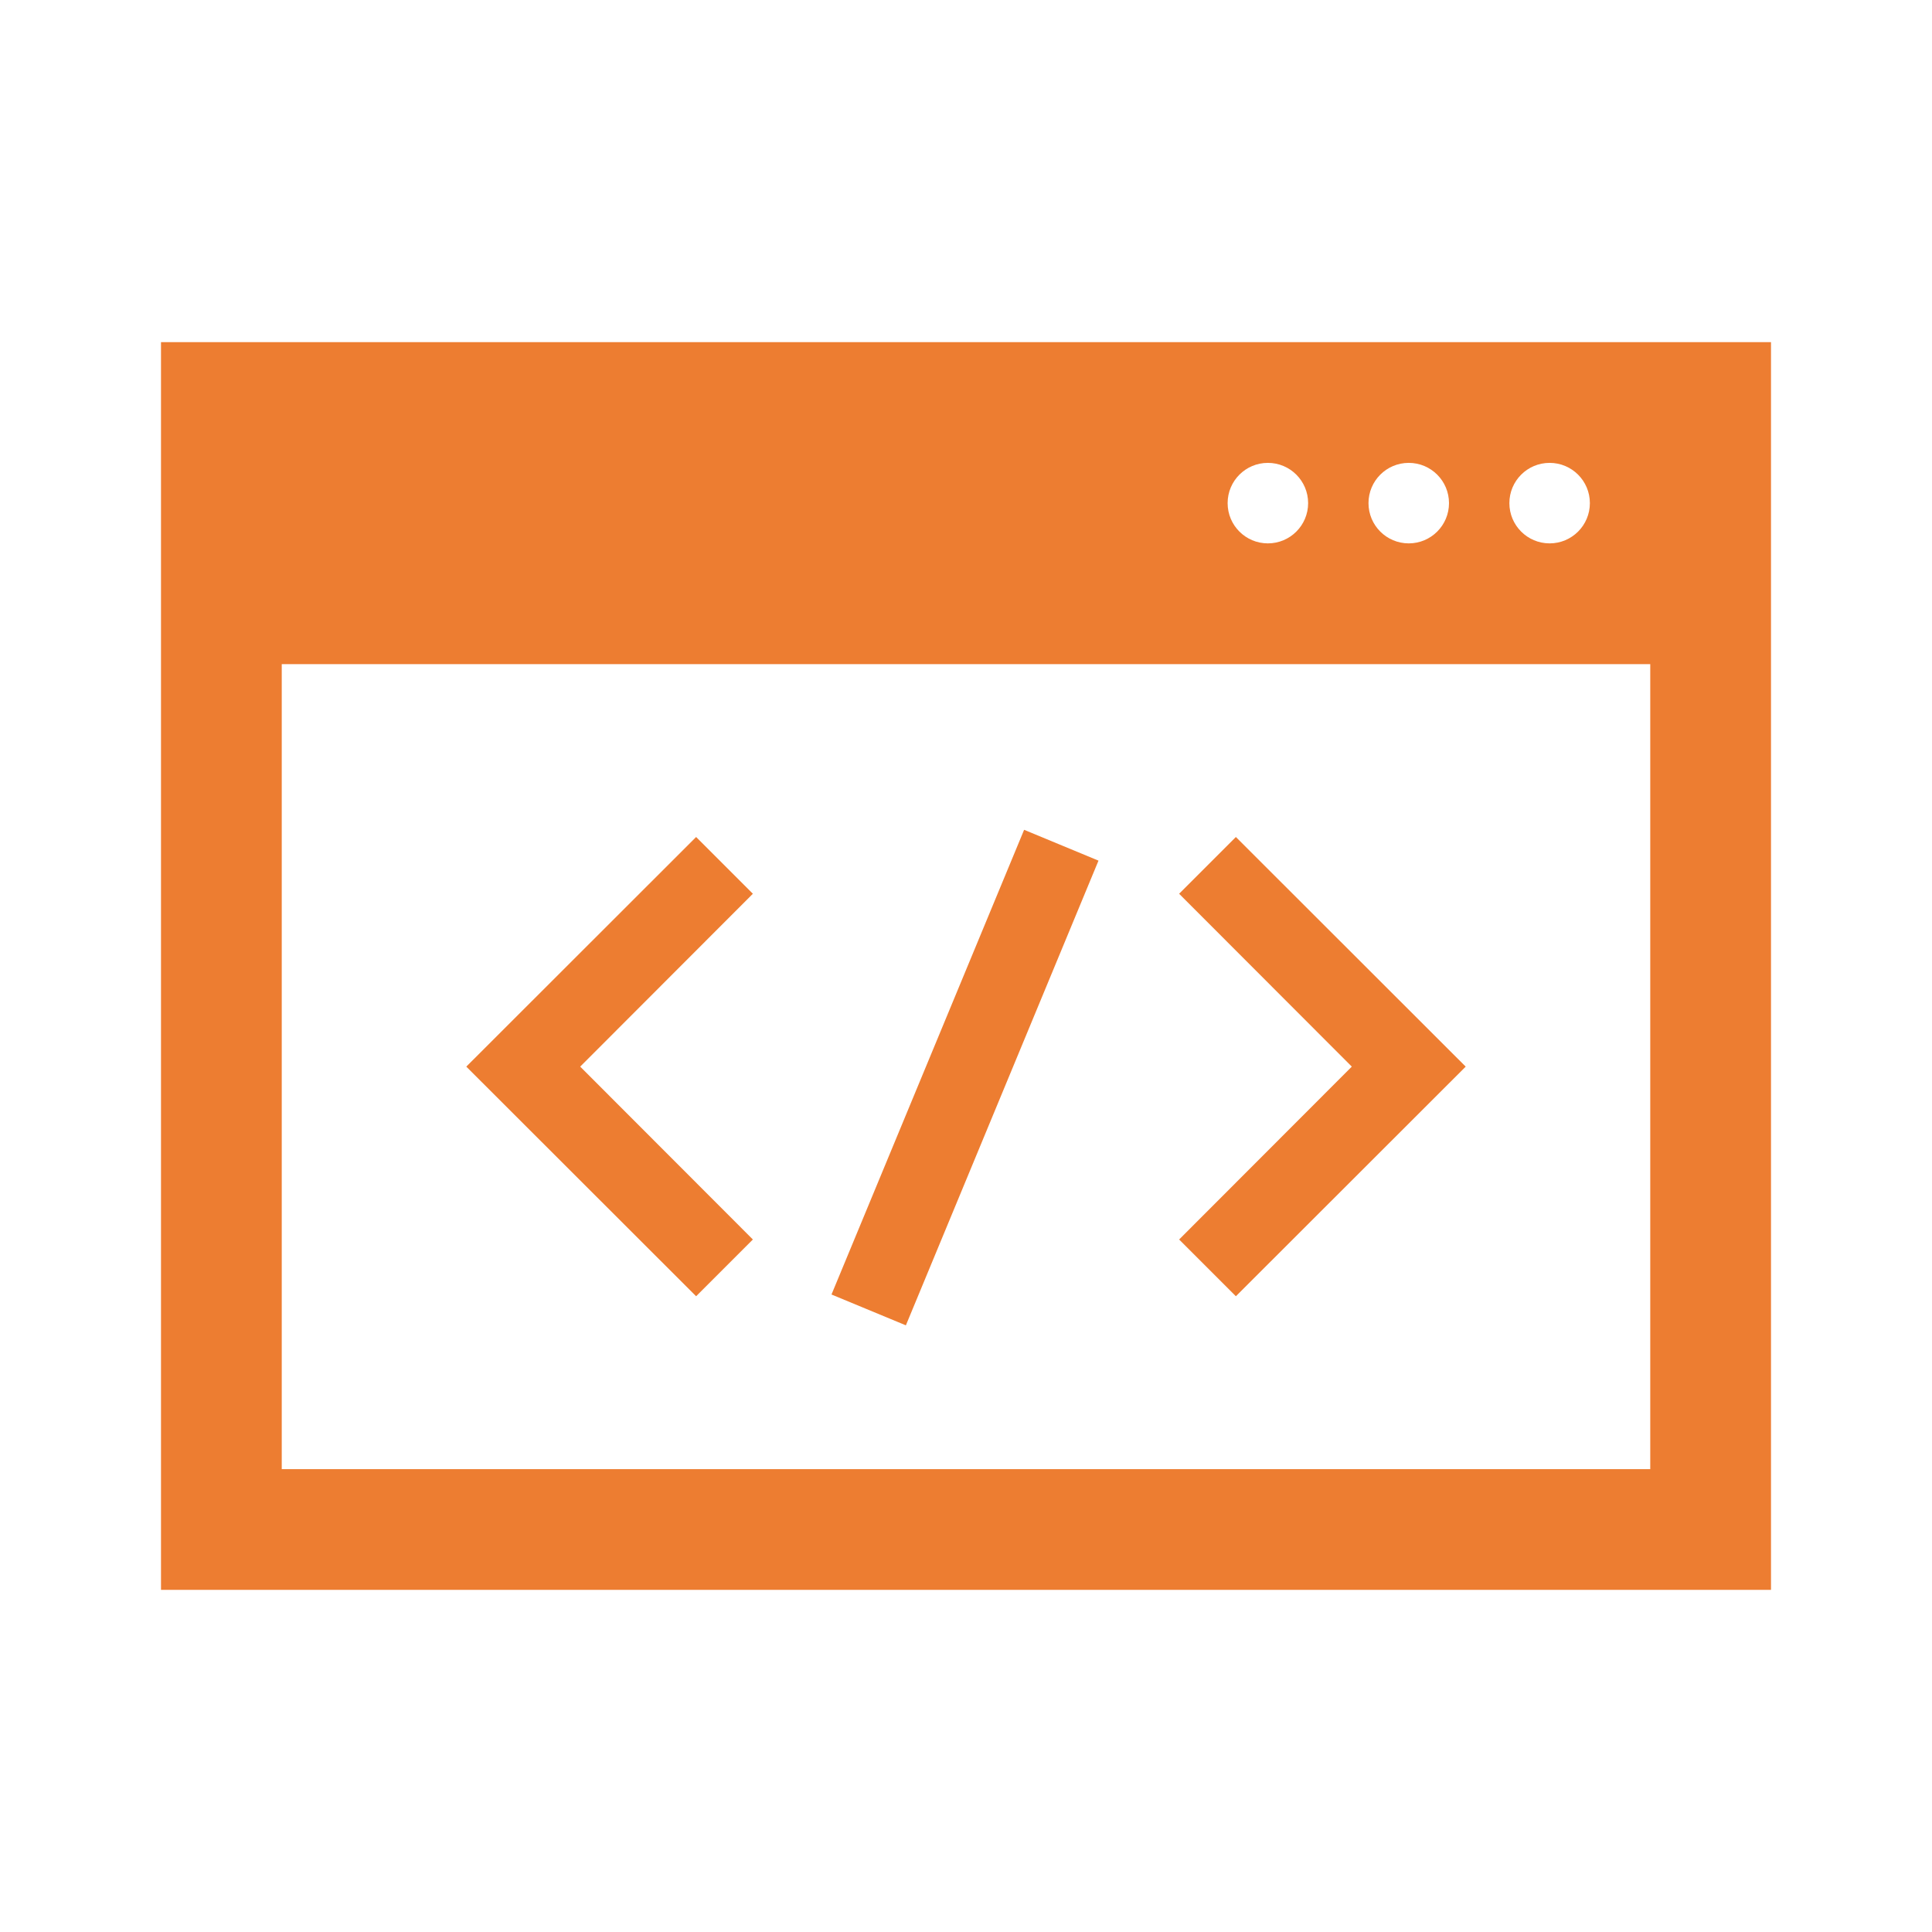 <svg viewBox="0 0 96 96" xmlns="http://www.w3.org/2000/svg" xmlns:xlink="http://www.w3.org/1999/xlink" id="Icons_WebDesign" overflow="hidden"><path d="M34.59 64.41 23.17 53 34.59 41.59 37.41 44.41 28.83 53 37.41 61.59 34.59 64.41Z" fill="#ED7D31"/><path d="M61.41 64.41 58.59 61.59 67.17 53 58.59 44.41 61.41 41.59 72.83 53 61.41 64.41Z" fill="#ED7D31"/><rect x="35.44" y="51.54" width="24.99" height="4" fill="#ED7D31" transform="matrix(0.383 -0.924 0.924 0.383 -19.88 77.33)"/><path d="M8 17 8 79 88 79 88 17ZM77 23C78.105 23 79 23.895 79 25 79 26.105 78.105 27 77 27 75.895 27 75 26.105 75 25 75 23.895 75.895 23 77 23ZM70 23C71.105 23 72 23.895 72 25 72 26.105 71.105 27 70 27 68.895 27 68 26.105 68 25 68 23.895 68.895 23 70 23ZM63 23C64.105 23 65 23.895 65 25 65 26.105 64.105 27 63 27 61.895 27 61 26.105 61 25 61 23.895 61.895 23 63 23ZM82 73 14 73 14 33 82 33Z" fill="#ED7D31"/></svg>